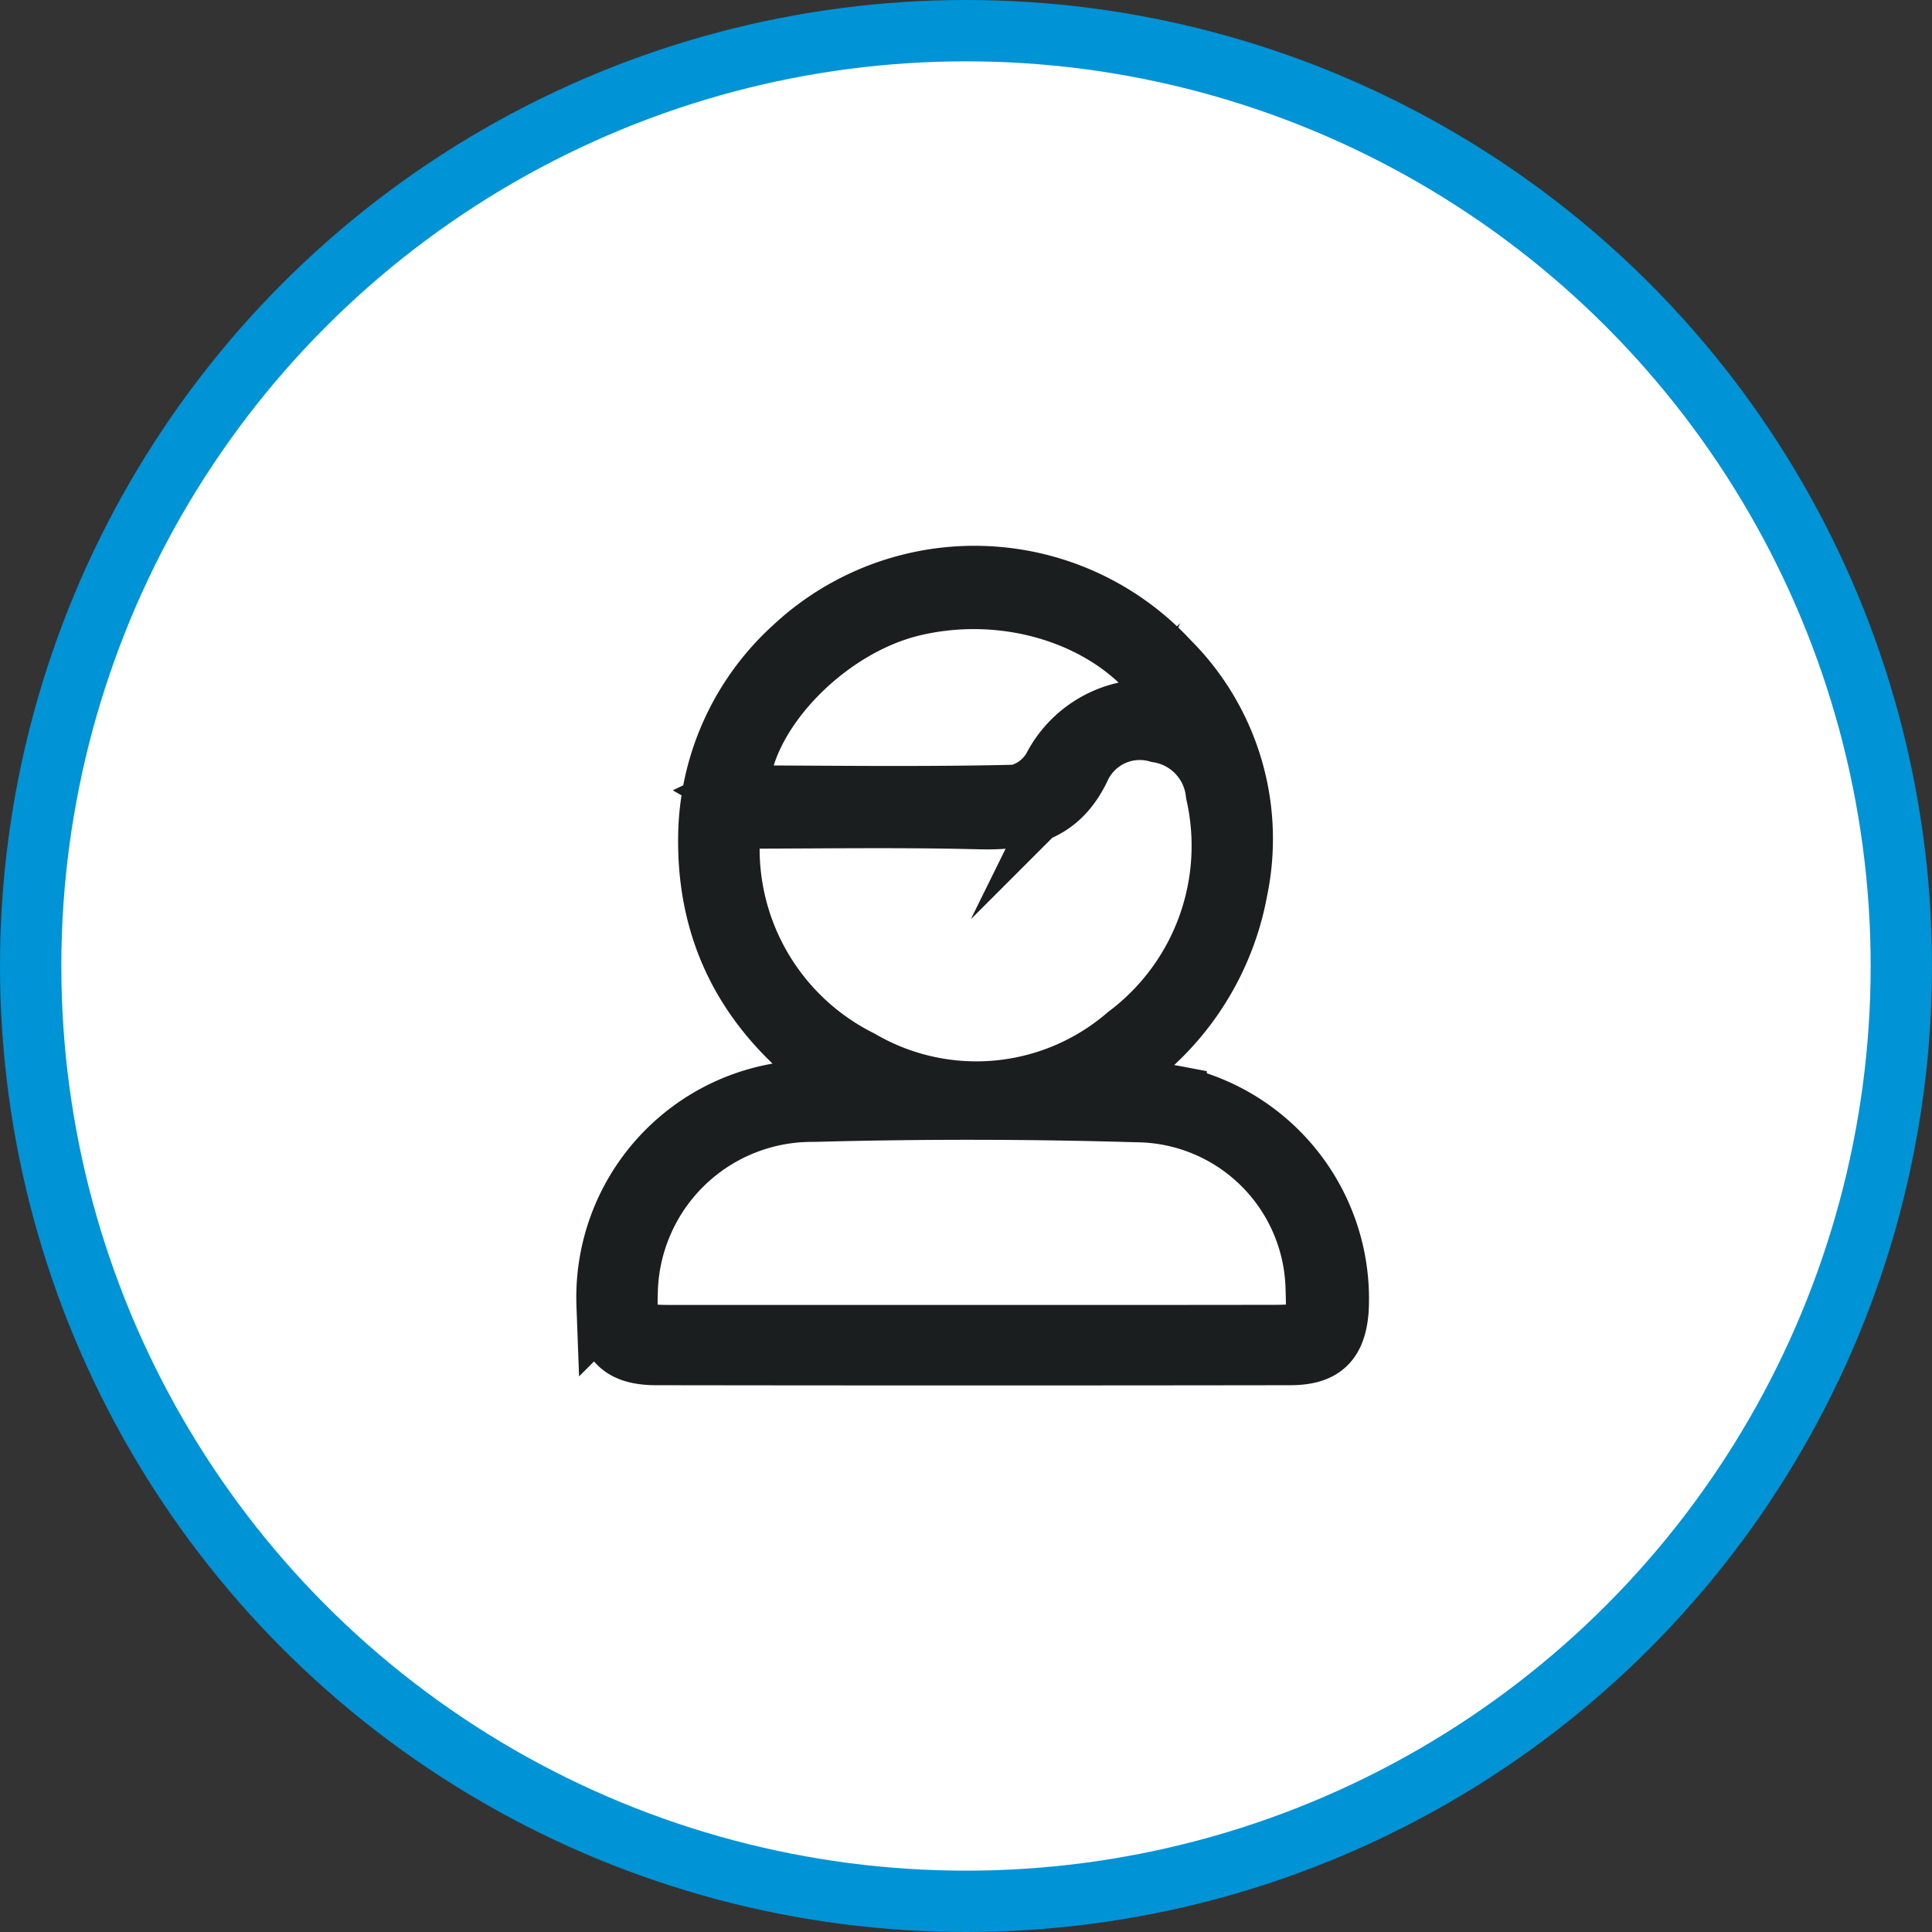 <svg id="side_menu-_avatar" data-name="side menu- avatar" xmlns="http://www.w3.org/2000/svg" width="63" height="63" viewBox="0 0 63 63">
  <rect x="0" y="0" width="63" height="63" fill="#333333" stroke="none"/>
  <circle id="Ellipse_18" data-name="Ellipse 18" cx="31.5" cy="31.5" r="31.5" fill="#0093d6"/>
  <circle id="Ellipse_19" data-name="Ellipse 19" cx="29.5" cy="29.5" r="29.5" transform="translate(2 2)" fill="#fff"/>
  <g id="Group_109" data-name="Group 109" transform="translate(15 18.798)">
    <rect id="bounding_box" data-name="bounding box" width="33" height="25" transform="translate(0 0.202)" fill="none"/>
    <g id="avatar_icon" data-name="avatar icon" transform="translate(4.795)">
      <path id="Path_85" data-name="Path 85" d="M105.333,486.753c1.123.133,1.961.181,2.778.337a6.755,6.755,0,0,1,5.279,6.953c-.08,1.041-.5,1.459-1.563,1.46q-10.33.015-20.66,0c-1.159,0-1.588-.461-1.612-1.616A6.738,6.738,0,0,1,96.19,486.9a5.444,5.444,0,0,0,1.336-.132c-3.009-1.944-4.7-4.57-4.655-8.143a8.441,8.441,0,0,1,2.768-6.165,8.621,8.621,0,0,1,12.224.439,8.167,8.167,0,0,1,2.235,7.441A9.008,9.008,0,0,1,105.333,486.753Zm-3.871,8.132q4.914,0,9.828,0c1.309,0,1.447-.157,1.39-1.49a5.9,5.9,0,0,0-5.849-5.811q-5.268-.154-10.542-.012a6.023,6.023,0,0,0-6.08,5.938c-.043,1.161.154,1.376,1.323,1.378Q96.5,494.892,101.462,494.884ZM93.6,478.008c-.034.321-.068.485-.067.649a7.712,7.712,0,0,0,4.259,7.263,7.532,7.532,0,0,0,8.719-.8,7.75,7.75,0,0,0,2.908-7.913,2.263,2.263,0,0,0-1.9-2A2.153,2.153,0,0,0,105,476.315c-.707,1.533-1.865,1.749-3.337,1.711C99.007,477.959,96.353,478.008,93.6,478.008Zm.246-.82a.851.851,0,0,0,.273.1c2.932.01,5.866.05,8.8-.022a1.866,1.866,0,0,0,1.189-.893,3.484,3.484,0,0,1,3.059-1.889c.313,0,.627,0,.977,0-1.4-2.787-5.139-4.236-8.623-3.406C96.583,471.78,93.814,474.753,93.848,477.187Z" transform="translate(-89.553 -470.131)" stroke="#1b1e1f" stroke-miterlimit="10" stroke-width="2"/>
      <path id="Path_86" data-name="Path 86" d="M101.953,508.014q-4.965,0-9.931,0c-1.169,0-1.366-.216-1.323-1.378a6.023,6.023,0,0,1,6.08-5.938q5.268-.143,10.542.012a5.9,5.9,0,0,1,5.849,5.811c.056,1.334-.081,1.489-1.39,1.49Q106.867,508.018,101.953,508.014Z" transform="translate(-90.044 -483.26)" fill="#fff" stroke="#1b1e1f" stroke-miterlimit="10" stroke-width="2"/>
      <path id="Path_87" data-name="Path 87" d="M96.611,481.793c2.751,0,5.405-.048,8.056.019,1.473.038,2.631-.179,3.337-1.711a2.153,2.153,0,0,1,2.529-1.115,2.263,2.263,0,0,1,1.9,2,7.75,7.75,0,0,1-2.908,7.913,7.532,7.532,0,0,1-8.719.8,7.712,7.712,0,0,1-4.259-7.263C96.543,482.277,96.577,482.113,96.611,481.793Z" transform="translate(-92.563 -473.916)" fill="#fff" stroke="#1b1e1f" stroke-miterlimit="10" stroke-width="2"/>
      <path id="Path_88" data-name="Path 88" d="M97.094,477.729c-.034-2.434,2.735-5.407,5.672-6.107,3.484-.83,7.22.619,8.623,3.406-.35,0-.664,0-.977,0a3.484,3.484,0,0,0-3.059,1.889,1.866,1.866,0,0,1-1.189.893c-2.931.072-5.864.032-8.8.022A.853.853,0,0,1,97.094,477.729Z" transform="translate(-92.799 -470.673)" fill="#fff" stroke="#1b1e1f" stroke-miterlimit="10" stroke-width="2"/>
    </g>
  </g>
</svg>
